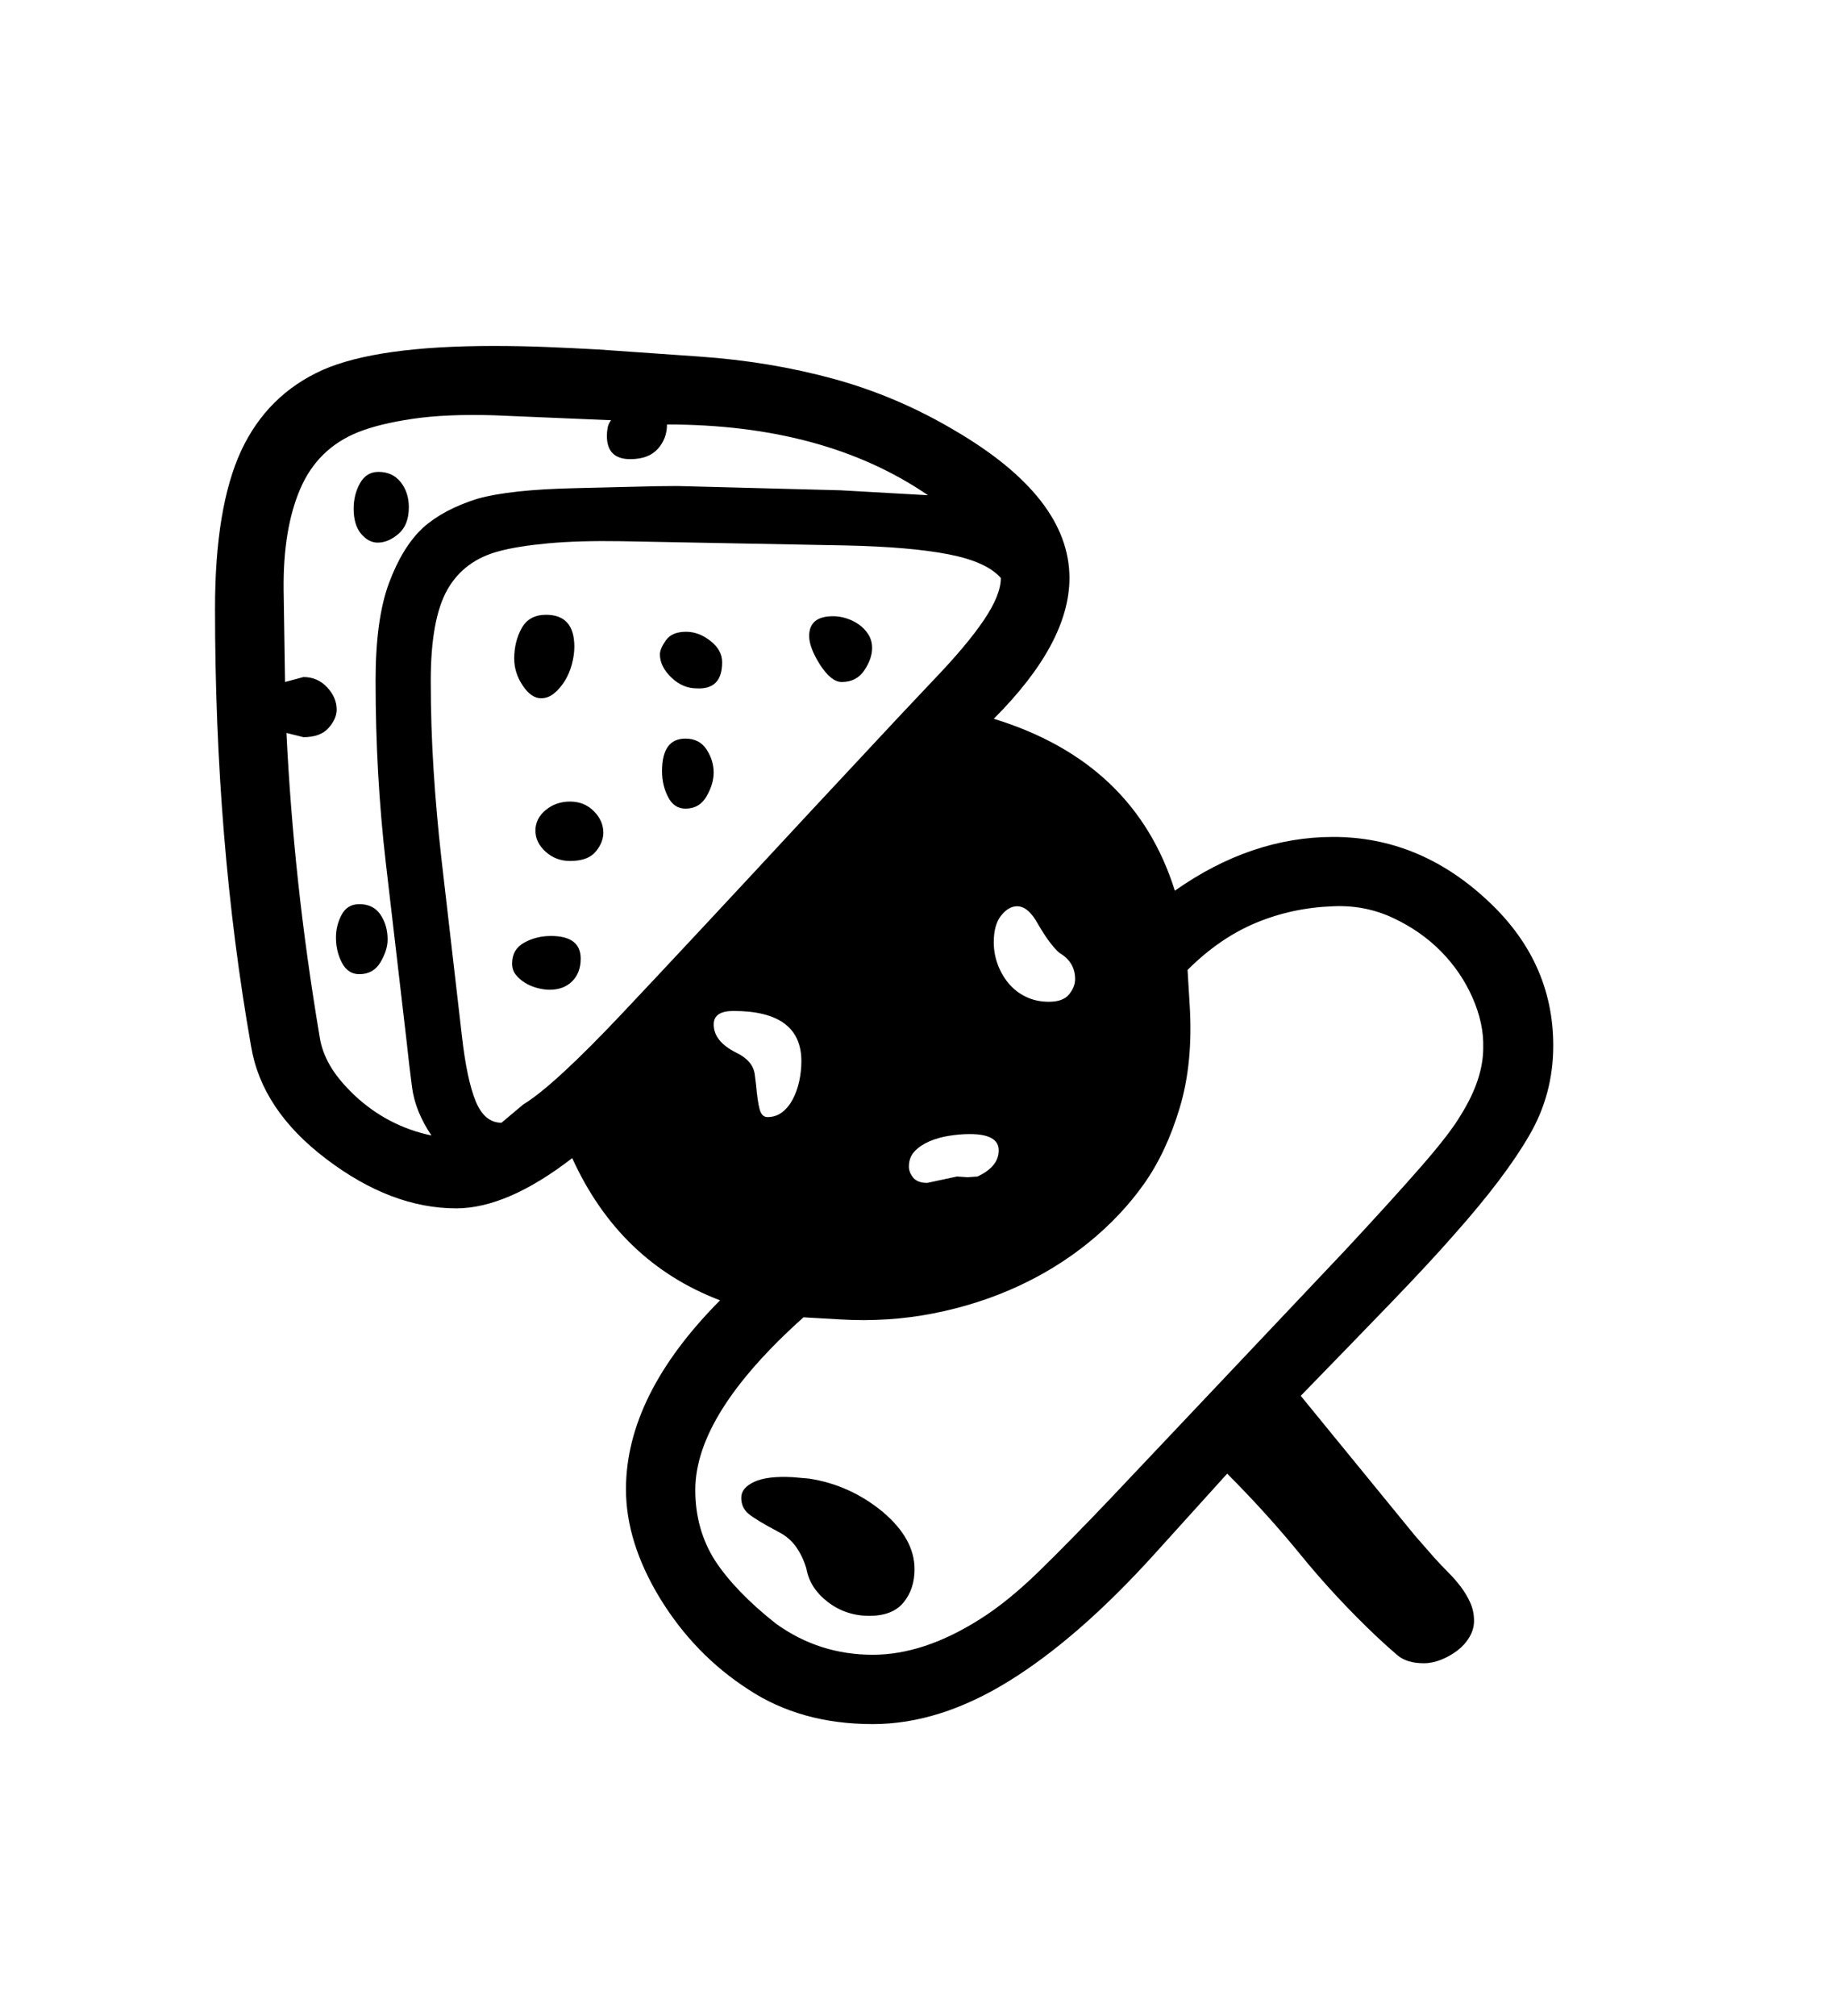 <svg xmlns="http://www.w3.org/2000/svg"
    viewBox="0 0 2600 2850">
  <!--
Digitized data copyright © 2011, Google Corporation.
Android is a trademark of Google and may be registered in certain jurisdictions.
Licensed under the Apache License, Version 2.0
http://www.apache.org/licenses/LICENSE-2.0
  -->
<path d="M779 1323L779 1323Q821 1323 821 1355L821 1355Q821 1375 809 1387 797 1399 777 1399L777 1399Q769 1399 759.5 1396.5 750 1394 742 1389 734 1384 729 1377.5 724 1371 724 1362L724 1362Q724 1342 741 1332.5 758 1323 779 1323ZM1190 964L1190 964Q1175 964 1159 939L1159 939Q1144 915 1144 899L1144 899Q1144 871 1178 871L1178 871Q1187 871 1196.5 874 1206 877 1214 882.5 1222 888 1227.5 896.5 1233 905 1233 916L1233 916Q1233 931 1222 947.5 1211 964 1190 964ZM548 1328L548 1328Q548 1343 538 1360 528 1377 508 1377L508 1377Q492 1377 483.5 1361 475 1345 475 1325L475 1325Q475 1308 483 1293 491 1278 508 1278L508 1278Q528 1278 538 1293 548 1308 548 1328ZM1009 1092L1009 1092Q1009 1108 999 1125.5 989 1143 969 1143L969 1143Q953 1143 944.5 1126.5 936 1110 936 1090L936 1090Q936 1044 969 1044L969 1044Q989 1044 999 1059.5 1009 1075 1009 1092ZM806 1133L806 1133Q826 1133 839.5 1146.5 853 1160 853 1177L853 1177Q853 1191 842 1204 831 1217 806 1217L806 1217Q786 1217 771.5 1204 757 1191 757 1174L757 1174Q757 1157 771.5 1145 786 1133 806 1133ZM534 767L534 767Q521 767 510.5 754.5 500 742 500 719L500 719Q500 699 509 683 518 667 535 667L535 667Q555 667 566.5 681.5 578 696 578 717L578 717Q578 742 563.5 754.5 549 767 534 767ZM985 973L985 973Q965 973 949 957.5 933 942 933 925L933 925Q933 917 941.5 905 950 893 970 893L970 893Q988 893 1004.5 906 1021 919 1021 936L1021 936Q1021 975 985 973ZM727 931L727 931Q727 907 737.5 888 748 869 772 869L772 869Q812 869 812 914L812 914Q812 926 808.5 939 805 952 798.5 962.5 792 973 783.5 980 775 987 765 987L765 987Q751 987 739 969 727 951 727 931ZM1293 2218L1293 2218Q1293 2246 1277.5 2265 1262 2284 1229 2284L1229 2284Q1196 2284 1170.5 2264.5 1145 2245 1140 2217L1140 2217Q1135 2200 1125.5 2186.5 1116 2173 1100 2165L1100 2165Q1068 2148 1058 2139.5 1048 2131 1048 2117L1048 2117Q1048 2103 1066.5 2094.5 1085 2086 1121 2088L1121 2088 1144 2090Q1202 2099 1248 2137L1248 2137Q1293 2175 1293 2218ZM1085 1579L1085 1579Q1097 1579 1106 1572 1115 1565 1121 1553.5 1127 1542 1130 1528 1133 1514 1133 1500L1133 1500Q1133 1429 1037 1429L1037 1429Q1009 1429 1009 1448L1009 1448Q1009 1472 1041 1488L1041 1488Q1064 1499 1067 1518L1067 1518 1069 1534Q1071 1557 1074 1568 1077 1579 1085 1579ZM401 834L401 834 403 964 429 957Q449 957 462.5 971.5 476 986 476 1003L476 1003Q476 1016 464.5 1029 453 1042 429 1042L429 1042 405 1036Q410 1140 421.5 1246.5 433 1353 452 1466L452 1466Q455 1486 466.5 1506 478 1526 501 1548L501 1548Q548 1592 610 1605L610 1605Q587 1571 582.5 1536.5 578 1502 575 1473L575 1473Q560 1345 545.5 1220 531 1095 531 962L531 962Q531 875 550 824 569 773 598 746L598 746Q627 720 675 705L675 705Q721 692 814 690L814 690Q861 689 896.5 688 932 687 958 687L958 687 1188 693 1312 700Q1166 600 943 600L943 600Q943 620 930 634.5 917 649 891 649L891 649Q858 649 858 616L858 616Q858 611 859 605 860 599 864 594L864 594 698 587Q631 585 583.5 592 536 599 506 611L506 611Q449 634 424.5 691 400 748 401 834ZM1405 1332L1405 1332Q1405 1348 1410.5 1363 1416 1378 1426 1390 1436 1402 1450.5 1409 1465 1416 1483 1416L1483 1416Q1503 1416 1511.5 1405.5 1520 1395 1520 1384L1520 1384Q1520 1360 1498 1347L1498 1347Q1493 1343 1485.5 1333.5 1478 1324 1468 1307L1468 1307Q1454 1281 1438 1281L1438 1281Q1426 1281 1415.5 1294 1405 1307 1405 1332ZM1412 1626L1412 1626Q1412 1603 1371 1603L1371 1603Q1357 1603 1341.5 1605.5 1326 1608 1313.5 1613.5 1301 1619 1293 1627.5 1285 1636 1285 1649L1285 1649Q1285 1657 1291 1664.5 1297 1672 1311 1672L1311 1672 1353 1663 1368 1664 1382 1663Q1412 1649 1412 1626ZM1415 817L1415 817Q1395 794 1341 783.5 1287 773 1196 771L1196 771 879 765Q818 764 775 768 732 772 706 779L706 779Q656 792 632.5 833.5 609 875 609 962L609 962Q609 1026 613 1088.5 617 1151 624 1213L624 1213 653 1464Q660 1526 672.5 1556.5 685 1587 709 1587L709 1587 740 1561Q783 1535 881.5 1430.5 980 1326 1145 1148L1145 1148 1270 1014 1320 961Q1367 912 1391 876.5 1415 841 1415 817ZM2097 1481L2097 1481Q2098 1447 2082 1410.5 2066 1374 2037.5 1345 2009 1316 1969.5 1297.5 1930 1279 1885 1281L1885 1281Q1827 1283 1775.5 1304.5 1724 1326 1679 1371L1679 1371 1682 1421Q1687 1502 1668 1565.5 1649 1629 1617 1674L1617 1674Q1585 1719 1539.5 1756 1494 1793 1438.5 1818.5 1383 1844 1319.5 1856.5 1256 1869 1188 1865L1188 1865 1136 1862Q983 1999 983 2106L983 2106Q983 2162 1011 2206L1011 2206Q1040 2250 1097 2295L1097 2295Q1158 2339 1234 2339L1234 2339Q1306 2339 1385 2289L1385 2289Q1425 2264 1470 2220 1515 2176 1572 2116L1572 2116 1902 1767Q1969 1695 2010 1648 2051 1601 2066 1575L2066 1575Q2097 1525 2097 1481ZM1839 1973L1839 1973 2000 2170 2028 2202Q2037 2212 2047 2222 2057 2232 2065 2242.5 2073 2253 2078.5 2265 2084 2277 2084 2291L2084 2291Q2084 2303 2077.5 2314 2071 2325 2060.5 2333 2050 2341 2037.5 2346 2025 2351 2013 2351L2013 2351Q1989 2351 1975.5 2339.5 1962 2328 1946 2313L1946 2313Q1888 2258 1839.5 2198.5 1791 2139 1735 2083L1735 2083 1631 2198Q1524 2316 1426 2376.5 1328 2437 1234 2437L1234 2437Q1132 2437 1058 2388L1058 2388Q982 2339 933 2259L933 2259Q885 2180 885 2105L885 2105Q885 1972 1018 1838L1018 1838Q876 1784 809 1637L809 1637Q717 1708 645 1708L645 1708Q553 1708 461 1638L461 1638Q370 1569 355 1479L355 1479Q304 1190 304 860L304 860Q304 717 341 637L341 637Q378 558 456 523L456 523Q533 489 698 489L698 489Q736 489 773 490.5 810 492 846 494L846 494 989 504Q1089 511 1178.5 535.5 1268 560 1349 608L1349 608Q1512 703 1512 817L1512 817Q1512 909 1405 1016L1405 1016Q1604 1077 1661 1259L1661 1259Q1769 1183 1885 1183L1885 1183Q2005 1183 2100 1270L2100 1270Q2196 1357 2196 1478L2196 1478Q2196 1547 2162 1605L2162 1605Q2128 1664 2056 1745L2056 1745Q2021 1785 1966.5 1841.5 1912 1898 1839 1973Z"/>
</svg>